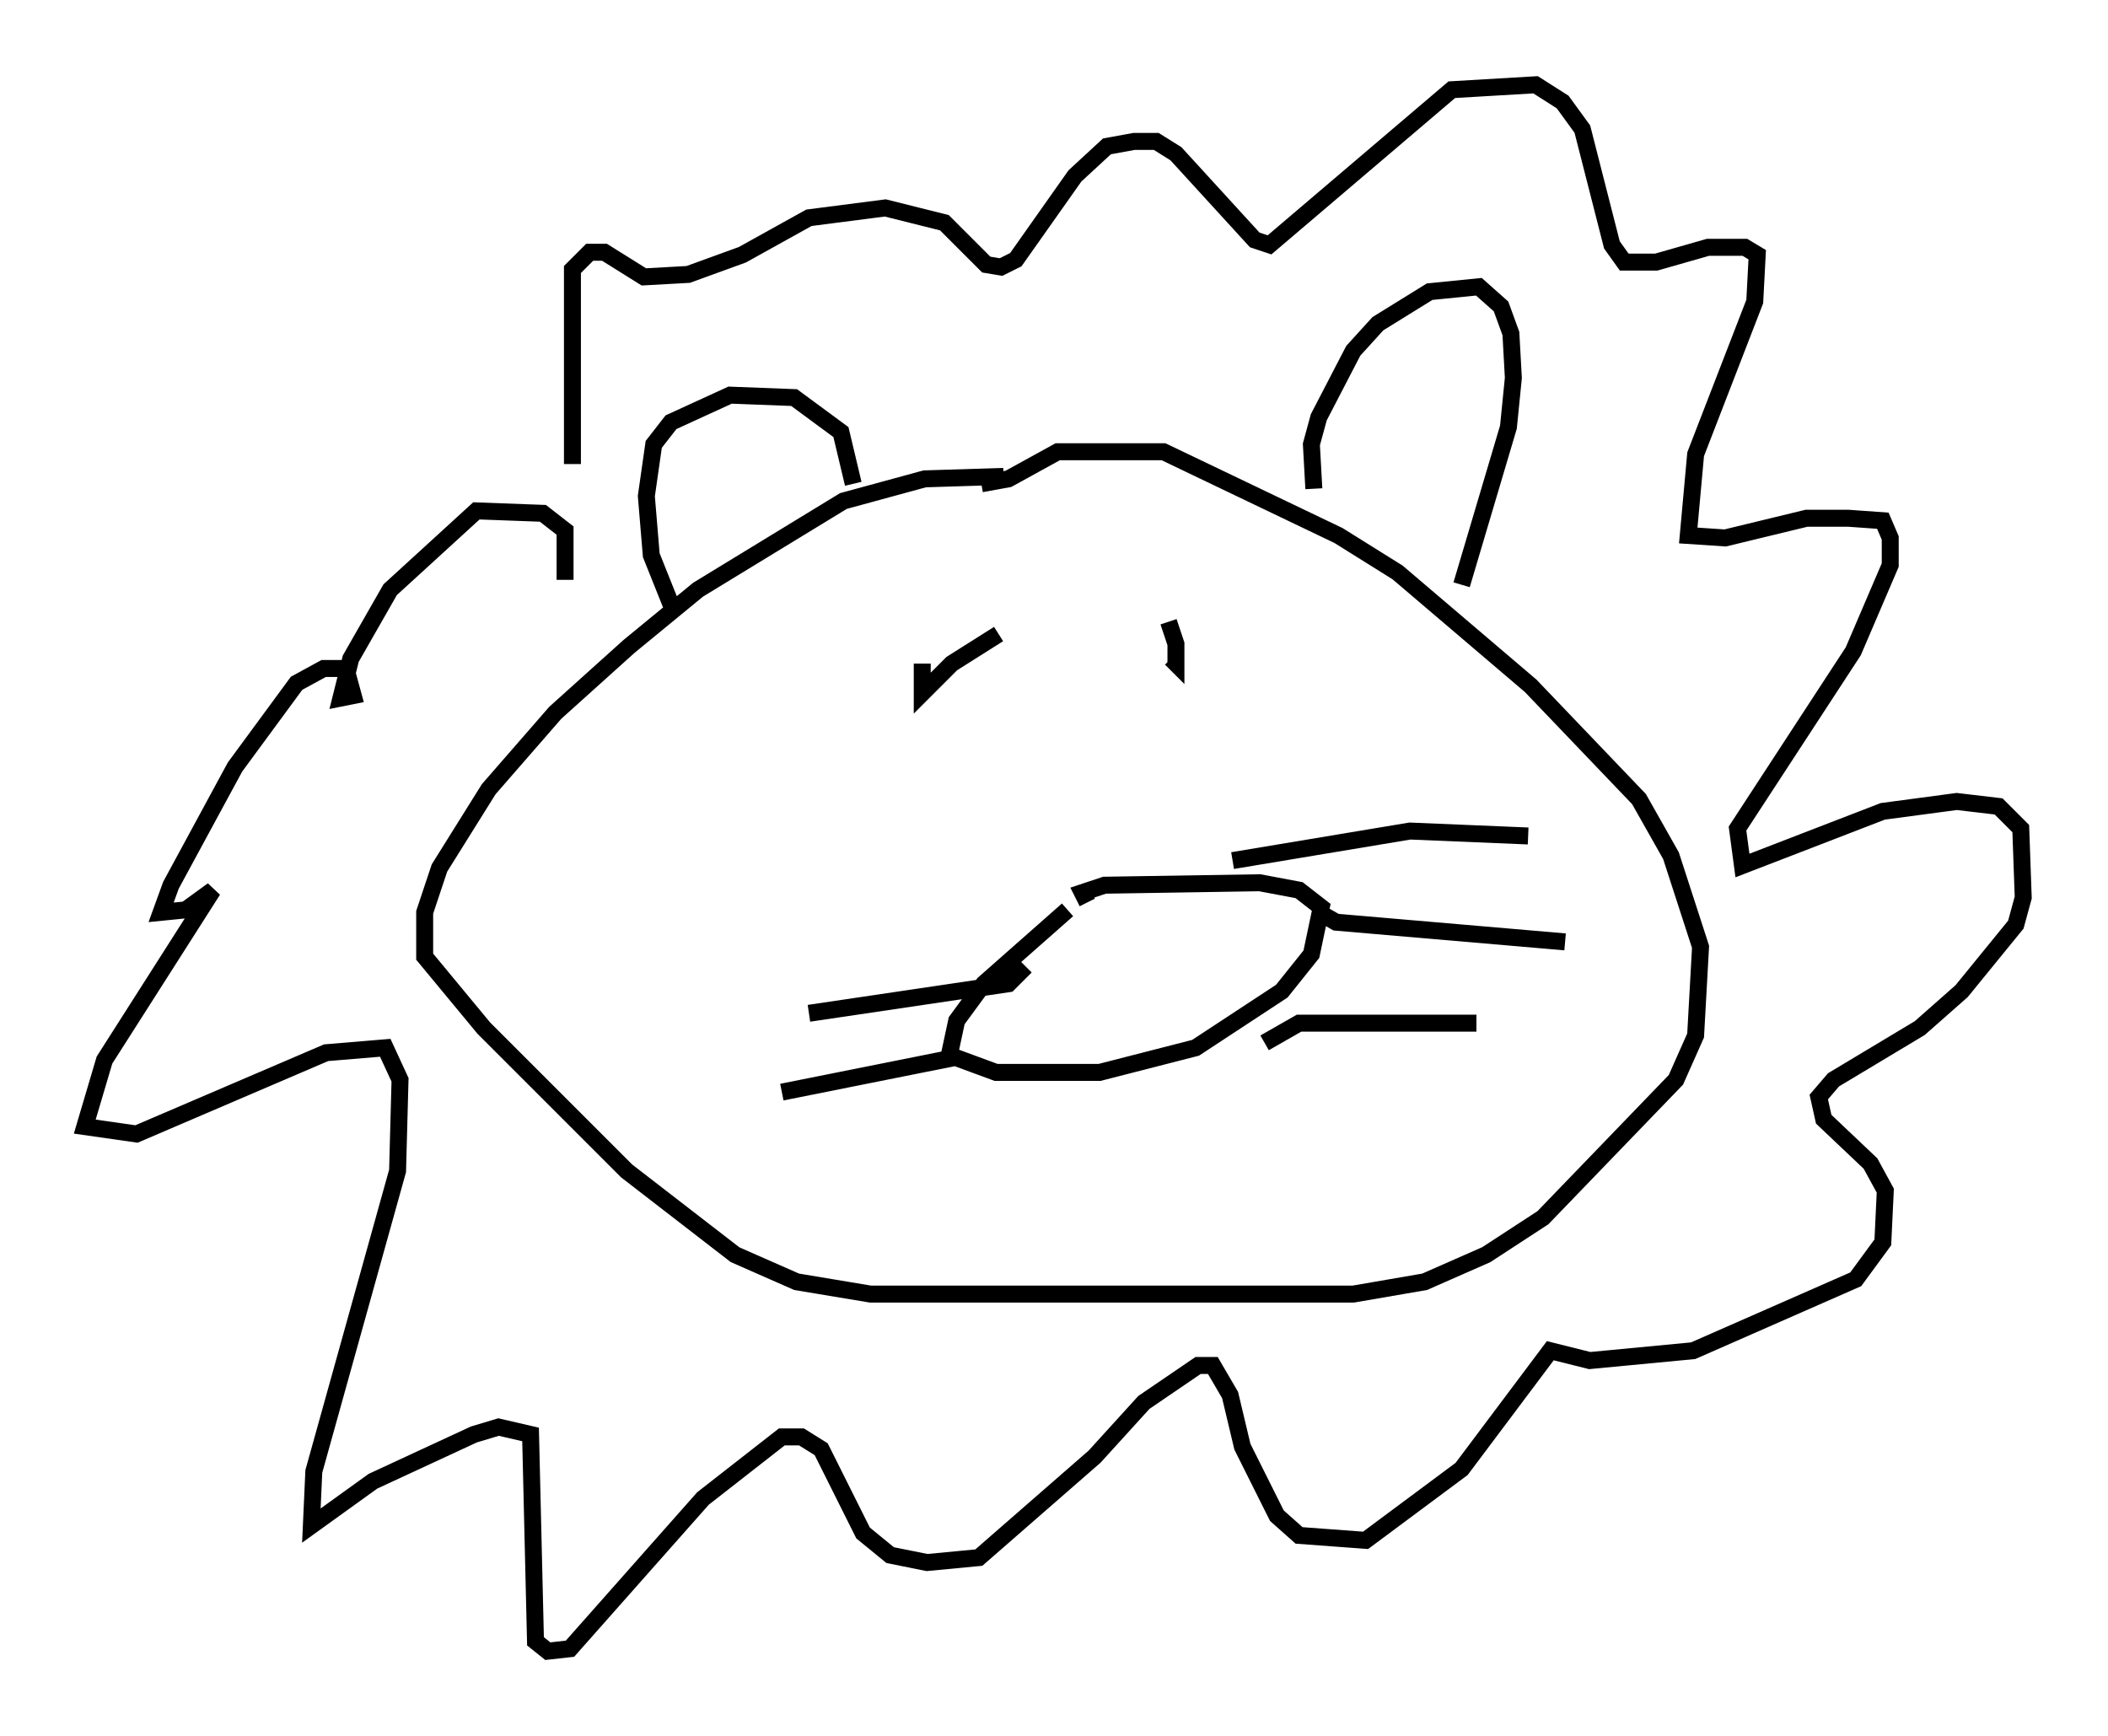 <?xml version="1.0" encoding="utf-8" ?>
<svg baseProfile="full" height="102.38" version="1.1" width="124.313" xmlns="http://www.w3.org/2000/svg" xmlns:ev="http://www.w3.org/2001/xml-events" xmlns:xlink="http://www.w3.org/1999/xlink"><defs /><rect fill="white" height="102.38" width="124.313" x="0" y="0" /><path d="M64.989, 52.788 m-2.034, 0.872 l-4.939, 4.358 -1.598, 2.179 l-0.436, 2.034 2.76, 1.017 l6.101, 0.0 5.665, -1.453 l5.084, -3.341 1.743, -2.179 l0.581, -2.76 -1.307, -1.017 l-2.324, -0.436 -9.151, 0.145 l-1.307, 0.436 0.291, 0.581 m8.57, -2.469 l10.458, -1.743 6.972, 0.291 m-12.346, 4.503 l1.017, 0.581 13.508, 1.162 m-17.721, 5.955 l2.034, -1.162 10.458, 0.0 m-26.581, -3.341 l-1.017, 1.017 -11.765, 1.743 m8.57, 2.615 l-10.168, 2.034 m12.782, -27.017 l-2.76, 1.743 -1.743, 1.743 l0.0, -1.743 m14.525, -2.469 l0.436, 1.307 0.0, 1.162 l-0.291, -0.291 m-9.877, -10.749 l-4.648, 0.145 -4.793, 1.307 l-8.57, 5.229 -4.067, 3.341 l-4.358, 3.922 -3.922, 4.503 l-2.905, 4.648 -0.872, 2.615 l0.0, 2.615 3.486, 4.212 l8.425, 8.425 6.391, 4.939 l3.631, 1.598 4.358, 0.726 l28.469, 0.0 4.212, -0.726 l3.631, -1.598 3.341, -2.179 l7.844, -8.134 1.162, -2.615 l0.291, -5.229 -1.743, -5.374 l-1.888, -3.341 -6.391, -6.682 l-7.844, -6.682 -3.486, -2.179 l-10.313, -4.939 -6.246, 0.0 l-2.905, 1.598 -1.598, 0.291 m19.609, 0.291 l-0.145, -2.615 0.436, -1.598 l2.034, -3.922 1.453, -1.598 l3.05, -1.888 2.905, -0.291 l1.307, 1.162 0.581, 1.598 l0.145, 2.615 -0.291, 2.905 l-2.76, 9.296 m-35.877, -5.955 l-0.726, -3.05 -2.76, -2.034 l-3.777, -0.145 -3.486, 1.598 l-1.017, 1.307 -0.436, 3.05 l0.291, 3.486 1.162, 2.905 m-6.246, -1.453 l0.0, -2.905 -1.307, -1.017 l-3.922, -0.145 -5.084, 4.648 l-2.324, 4.067 -0.581, 2.324 l0.726, -0.145 -0.436, -1.598 l-1.307, 0.0 -1.598, 0.872 l-3.631, 4.939 -3.777, 6.972 l-0.581, 1.598 1.453, -0.145 l1.598, -1.162 -6.391, 10.022 l-1.162, 3.922 3.05, 0.436 l11.184, -4.793 3.486, -0.291 l0.872, 1.888 -0.145, 5.374 l-4.939, 17.721 -0.145, 3.196 l3.631, -2.615 5.955, -2.76 l1.453, -0.436 1.888, 0.436 l0.291, 12.201 0.726, 0.581 l1.307, -0.145 7.844, -8.86 l4.648, -3.631 1.162, 0.0 l1.162, 0.726 2.469, 4.939 l1.598, 1.307 2.179, 0.436 l3.05, -0.291 6.827, -5.955 l2.905, -3.196 3.196, -2.179 l0.872, 0.0 1.017, 1.743 l0.726, 3.05 2.034, 4.067 l1.307, 1.162 3.922, 0.291 l5.665, -4.212 5.229, -6.972 l2.324, 0.581 6.101, -0.581 l9.587, -4.212 1.598, -2.179 l0.145, -3.05 -0.872, -1.598 l-2.76, -2.615 -0.291, -1.307 l0.872, -1.017 5.084, -3.05 l2.469, -2.179 3.196, -3.922 l0.436, -1.598 -0.145, -4.067 l-1.307, -1.307 -2.469, -0.291 l-4.358, 0.581 -8.279, 3.196 l-0.291, -2.179 6.827, -10.458 l2.179, -5.084 0.0, -1.598 l-0.436, -1.017 -2.034, -0.145 l-2.469, 0.0 -4.793, 1.162 l-2.179, -0.145 0.436, -4.793 l3.486, -9.006 0.145, -2.76 l-0.726, -0.436 -2.179, 0.0 l-3.05, 0.872 -1.888, 0.0 l-0.726, -1.017 -1.743, -6.827 l-1.162, -1.598 -1.598, -1.017 l-4.939, 0.291 -10.749, 9.151 l-0.872, -0.291 -4.648, -5.084 l-1.162, -0.726 -1.307, 0.0 l-1.598, 0.291 -1.888, 1.743 l-3.486, 4.939 -0.872, 0.436 l-0.872, -0.145 -2.469, -2.469 l-3.486, -0.872 -4.503, 0.581 l-3.922, 2.179 -3.196, 1.162 l-2.615, 0.145 -2.324, -1.453 l-0.872, 0.0 -1.017, 1.017 l0.0, 11.475 " fill="none" stroke="black" stroke-width="1" /></svg>